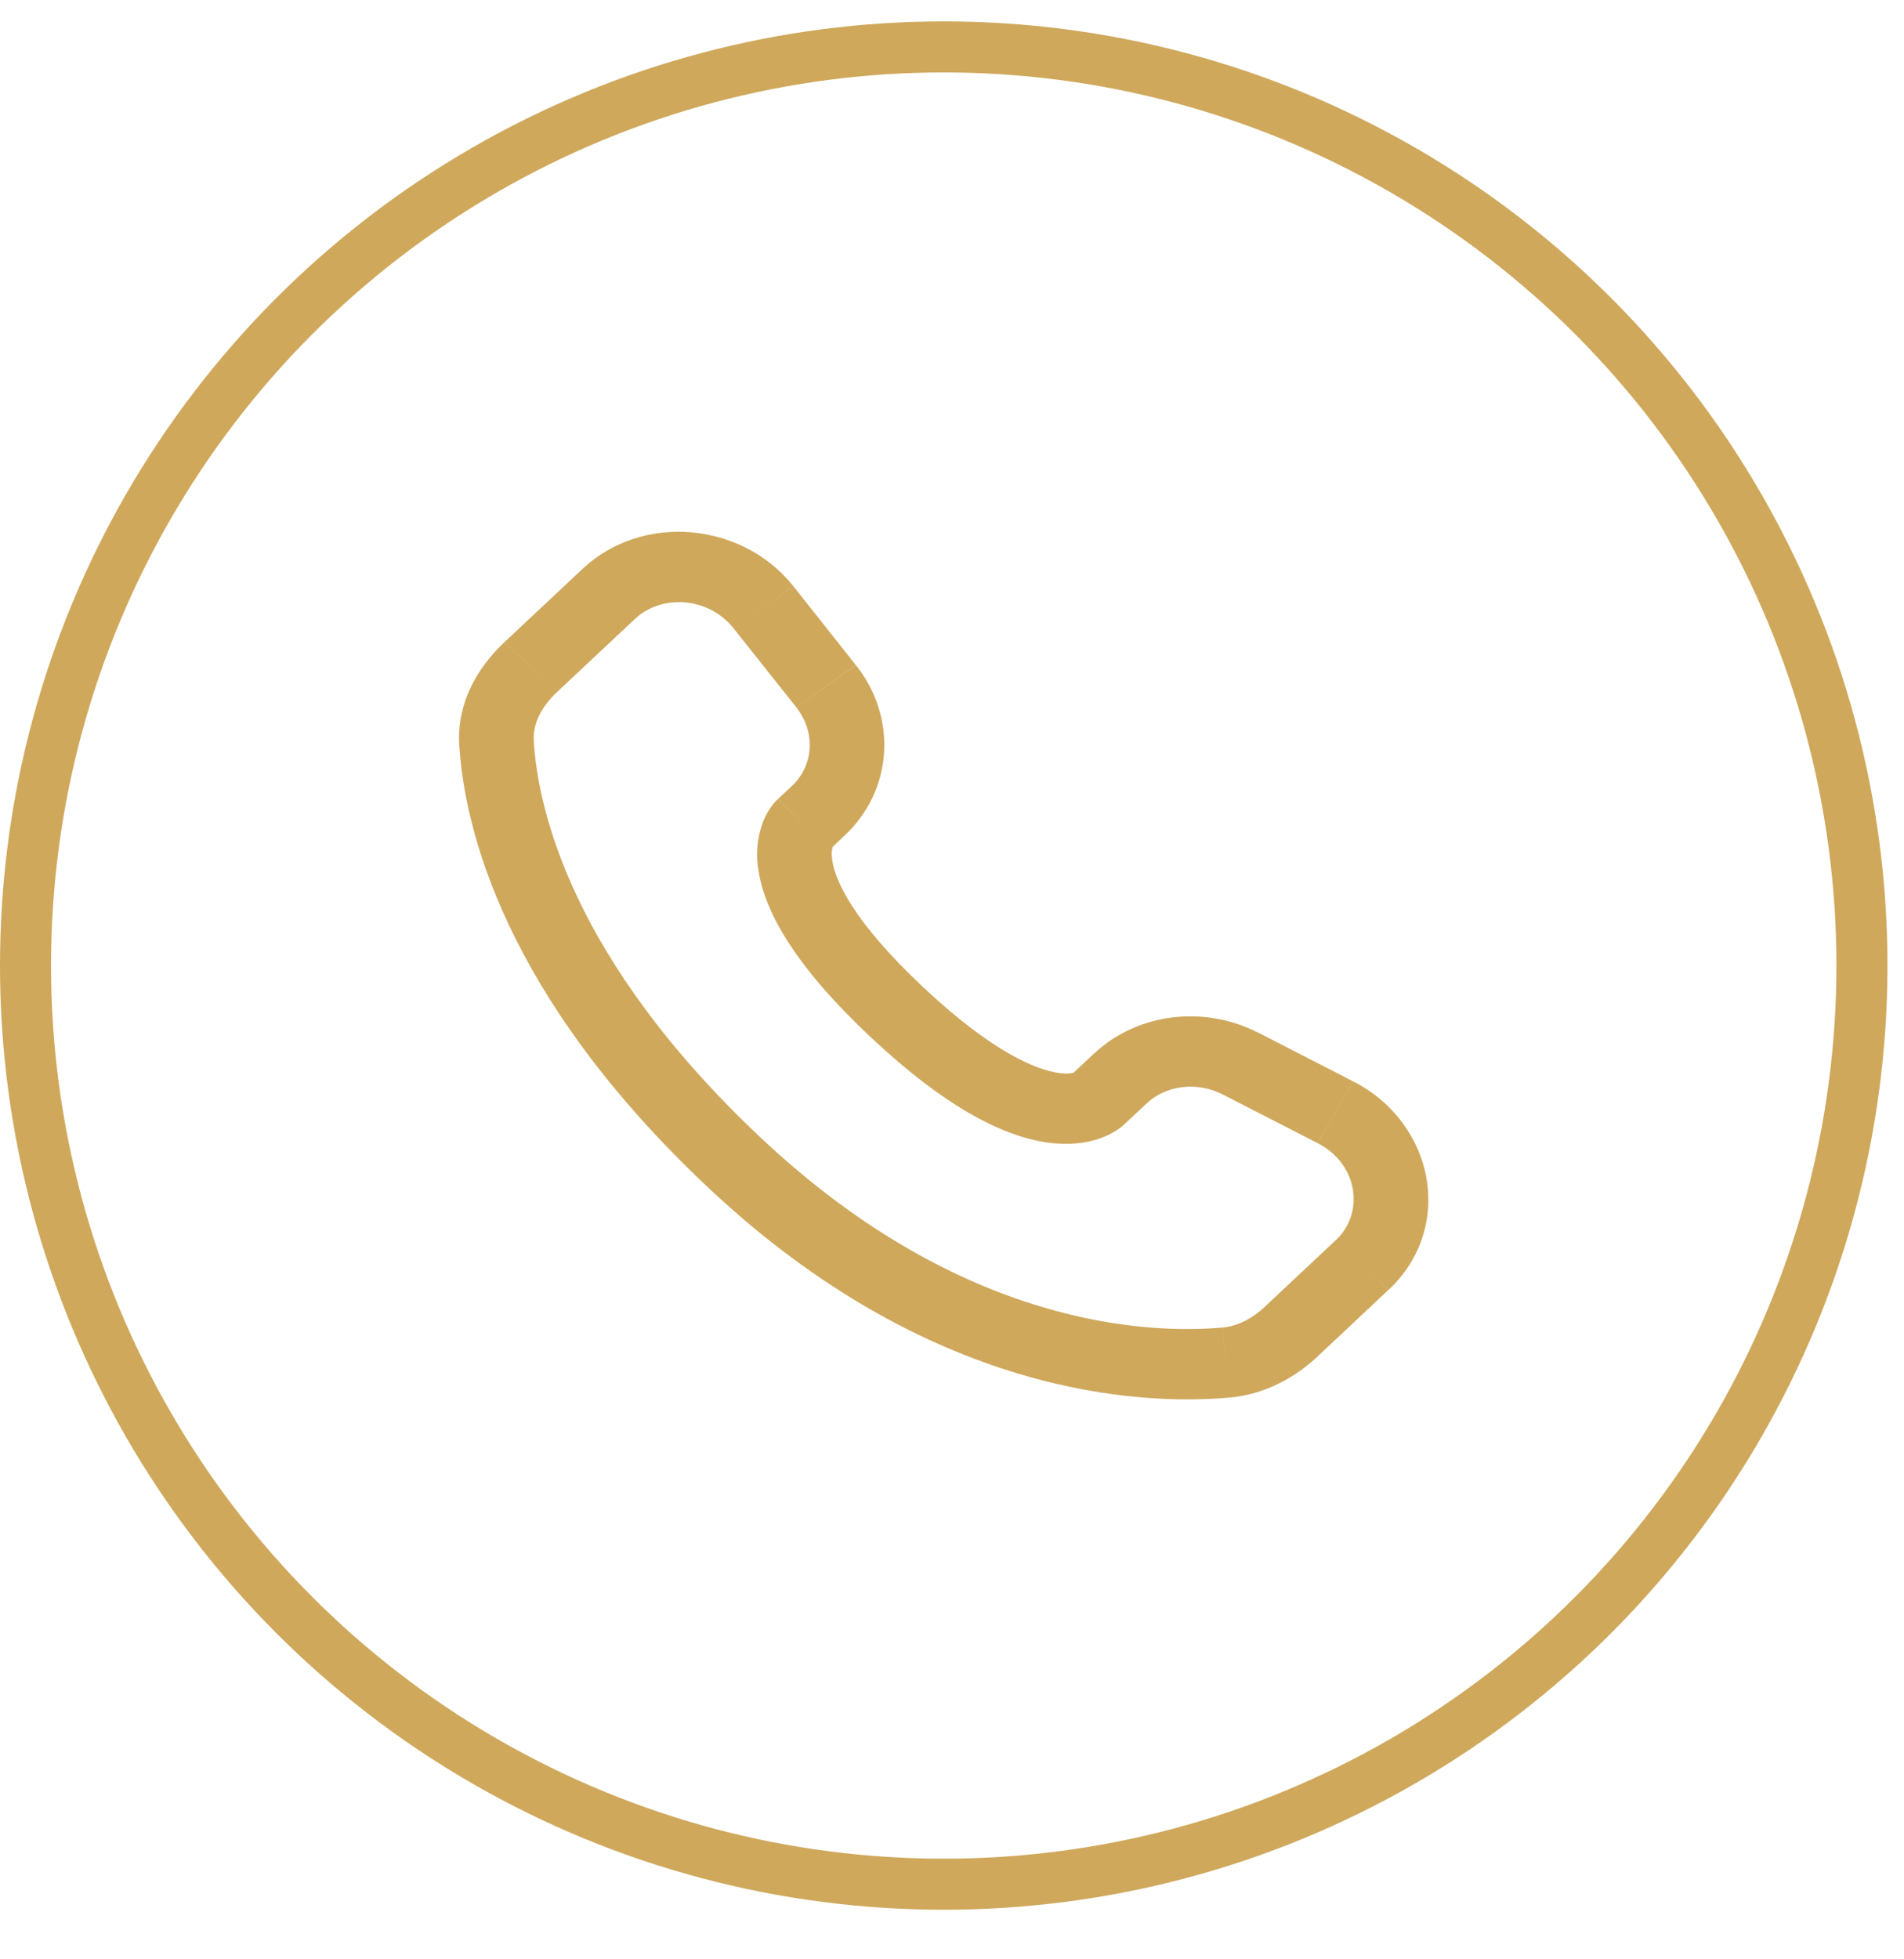 <svg width="35" height="36" viewBox="0 0 35 36" fill="none" xmlns="http://www.w3.org/2000/svg">
<circle cx="17.348" cy="17.741" r="16.879" stroke="#CFA85C" stroke-width="0.938"/>
<path d="M9.755 12.256L9.273 11.799L9.756 12.257L9.755 12.256ZM20.662 20.663L21.079 20.273L20.112 19.356L19.697 19.746L20.662 20.663ZM22.476 20.109L24.222 21.004L24.875 19.869L23.13 18.974L22.476 20.109ZM24.558 22.783L23.26 24.001L24.226 24.917L25.523 23.7L24.558 22.783ZM22.469 24.392C21.144 24.509 17.718 24.405 14.007 20.925L13.04 21.841C17.09 25.639 20.944 25.825 22.597 25.679L22.469 24.392ZM14.007 20.925C10.47 17.608 9.884 14.818 9.811 13.607L8.442 13.681C8.534 15.204 9.26 18.296 13.04 21.841L14.007 20.925ZM15.263 15.6L15.525 15.353L14.561 14.437L14.299 14.683L15.264 15.599L15.263 15.6ZM15.733 12.221L14.583 10.77L13.485 11.545L14.637 12.995L15.733 12.221ZM10.708 10.453L9.274 11.798L10.24 12.715L11.674 11.37L10.708 10.453ZM14.781 15.141C14.297 14.683 14.297 14.683 14.297 14.684H14.295L14.292 14.688C14.249 14.729 14.21 14.775 14.176 14.823C14.127 14.892 14.073 14.983 14.027 15.097C13.916 15.393 13.888 15.711 13.947 16.02C14.069 16.766 14.614 17.75 16.008 19.059L16.974 18.142C15.668 16.918 15.358 16.174 15.301 15.822C15.273 15.655 15.302 15.572 15.31 15.553C15.315 15.541 15.316 15.54 15.31 15.548C15.302 15.56 15.293 15.571 15.283 15.582L15.273 15.59C15.27 15.593 15.267 15.596 15.264 15.599L14.781 15.141ZM16.008 19.059C17.403 20.367 18.453 20.877 19.244 20.991C19.649 21.049 19.975 21.003 20.222 20.916C20.361 20.867 20.49 20.799 20.606 20.712C20.622 20.7 20.637 20.687 20.652 20.674L20.658 20.668L20.661 20.666L20.662 20.663C20.662 20.663 20.663 20.663 20.18 20.205C19.695 19.746 19.698 19.745 19.698 19.745L19.7 19.744L19.702 19.742L19.707 19.738L19.716 19.729C19.727 19.72 19.739 19.711 19.751 19.703C19.76 19.697 19.757 19.7 19.745 19.705C19.722 19.713 19.632 19.739 19.452 19.713C19.074 19.658 18.278 19.365 16.974 18.142L16.008 19.059ZM14.583 10.77C13.651 9.598 11.82 9.411 10.708 10.453L11.674 11.37C12.16 10.914 13.022 10.962 13.485 11.545L14.582 10.769L14.583 10.77ZM9.812 13.608C9.794 13.31 9.939 12.997 10.24 12.715L9.273 11.799C8.782 12.259 8.396 12.91 8.442 13.681L9.812 13.608ZM23.26 24.001C23.01 24.237 22.739 24.369 22.47 24.393L22.597 25.679C23.268 25.62 23.817 25.301 24.227 24.918L23.26 24.001ZM15.525 15.353C16.425 14.509 16.492 13.176 15.735 12.222L14.637 12.996C15.006 13.461 14.951 14.07 14.56 14.438L15.525 15.353ZM24.223 21.005C24.97 21.388 25.086 22.289 24.558 22.784L25.525 23.7C26.749 22.551 26.372 20.636 24.876 19.869L24.223 21.005ZM21.079 20.273C21.43 19.944 21.995 19.863 22.477 20.11L23.131 18.975C22.141 18.467 20.913 18.607 20.113 19.357L21.079 20.273Z" fill="#CFA85C"/>
</svg>
